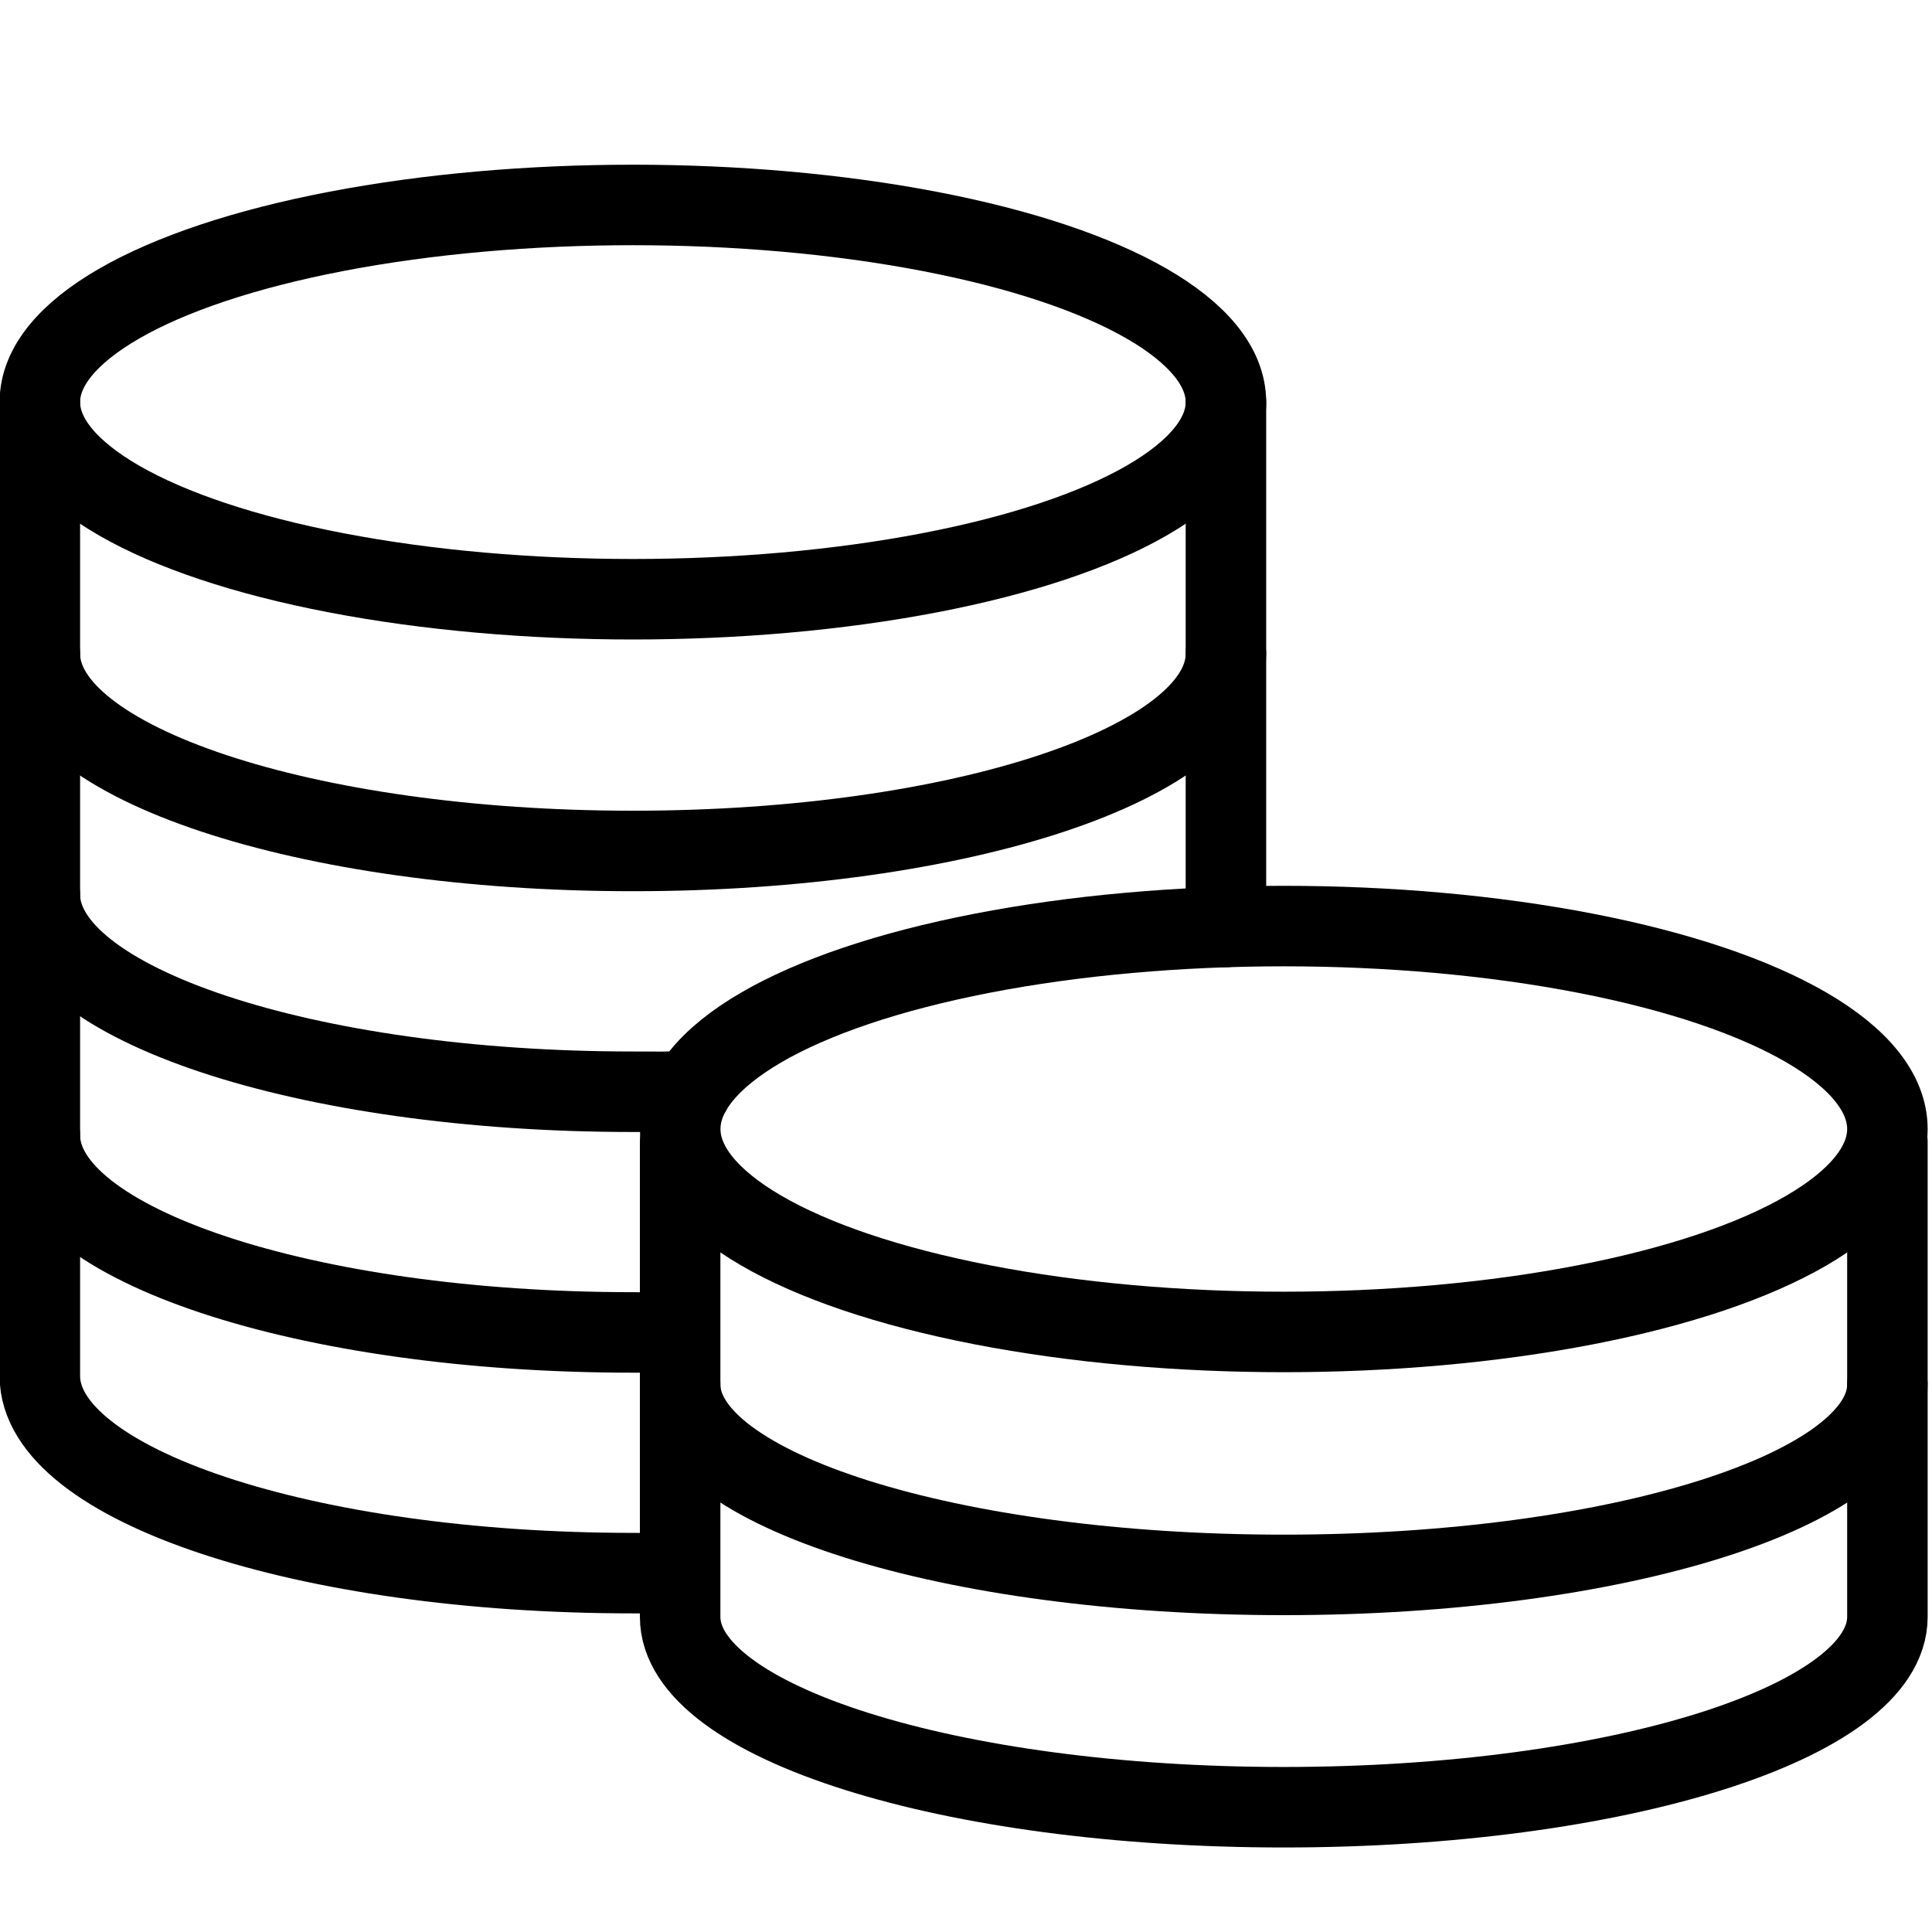 <?xml version="1.0" encoding="utf-8"?>
<!-- Generator: Adobe Illustrator 18.1.0, SVG Export Plug-In . SVG Version: 6.00 Build 0)  -->
<svg version="1.1" id="Layer_1" xmlns="http://www.w3.org/2000/svg" xmlns:xlink="http://www.w3.org/1999/xlink" x="0px" y="0px"
	 width="24px" height="24px" viewBox="0 0 24 24" enable-background="new 0 0 24 24" xml:space="preserve">
<g>
	<path fill="none" stroke="#000000" stroke-linecap="round" stroke-linejoin="round" d="M0.495,14.644"/>
	<path fill="none" stroke="#000000" stroke-linecap="round" stroke-linejoin="round" d="M0.495,14.103
		c0,1.353,3.299,2.449,7.367,2.449c0.275,0,0.279,0.005,0.546-0.005"/>
	<path fill="none" stroke="#000000" stroke-linecap="round" stroke-linejoin="round" d="M0.495,11.654"/>
	<path fill="none" stroke="#000000" stroke-linecap="round" stroke-linejoin="round" d="M0.495,11.113
		c0,1.353,3.299,2.449,7.367,2.449c0.361,0,0.374,0.006,0.721-0.011"/>
	<path fill="none" stroke="#000000" stroke-linecap="round" stroke-linejoin="round" d="M0.495,8.664"/>
	<path fill="none" stroke="#000000" stroke-linecap="round" stroke-linejoin="round" d="M0.495,8.122
		c0,1.353,3.299,2.449,7.367,2.449c4.069,0,7.367-1.097,7.367-2.449"/>
	<path fill="none" stroke="#000000" stroke-linecap="round" stroke-linejoin="round" d="M0.495,5.673"/>
	<path fill="none" stroke="#000000" stroke-linecap="round" stroke-linejoin="round" d="M0.495,4.995v12.098
		c0,1.353,3.299,2.449,7.367,2.449c0.281,0,0.285,0.005,0.558-0.005"/>
	
		<line fill="none" stroke="#000000" stroke-linecap="round" stroke-linejoin="round" x1="15.229" y1="4.995" x2="15.229" y2="11.515"/>
	
		<ellipse fill="none" stroke="#000000" stroke-linecap="round" stroke-linejoin="round" cx="7.862" cy="4.995" rx="7.367" ry="2.449"/>
	<path fill="none" stroke="#000000" stroke-linecap="round" stroke-linejoin="round" d="M23.446,17.723"/>
	<path fill="none" stroke="#000000" stroke-linecap="round" stroke-linejoin="round" d="M23.446,14.837"/>
	<path fill="none" stroke="#000000" stroke-linecap="round" stroke-linejoin="round" d="M8.449,17.2
		c0,1.306,3.357,2.364,7.498,2.364c4.142,0,7.499-1.058,7.499-2.364"/>
	<path fill="none" stroke="#000000" stroke-linecap="round" stroke-linejoin="round" d="M23.446,14.182v5.904
		c0,1.306-3.357,2.364-7.499,2.364c-4.141,0-7.498-1.058-7.498-2.364l0-5.904"/>
	
		<ellipse fill="none" stroke="#000000" stroke-linecap="round" stroke-linejoin="round" cx="15.948" cy="14.025" rx="7.498" ry="2.521"/>
</g>
<rect x="-0.014" y="0.003" fill="none" width="24" height="24"/>
<rect x="-0.014" y="0" fill="none" width="24" height="24"/>
</svg>

